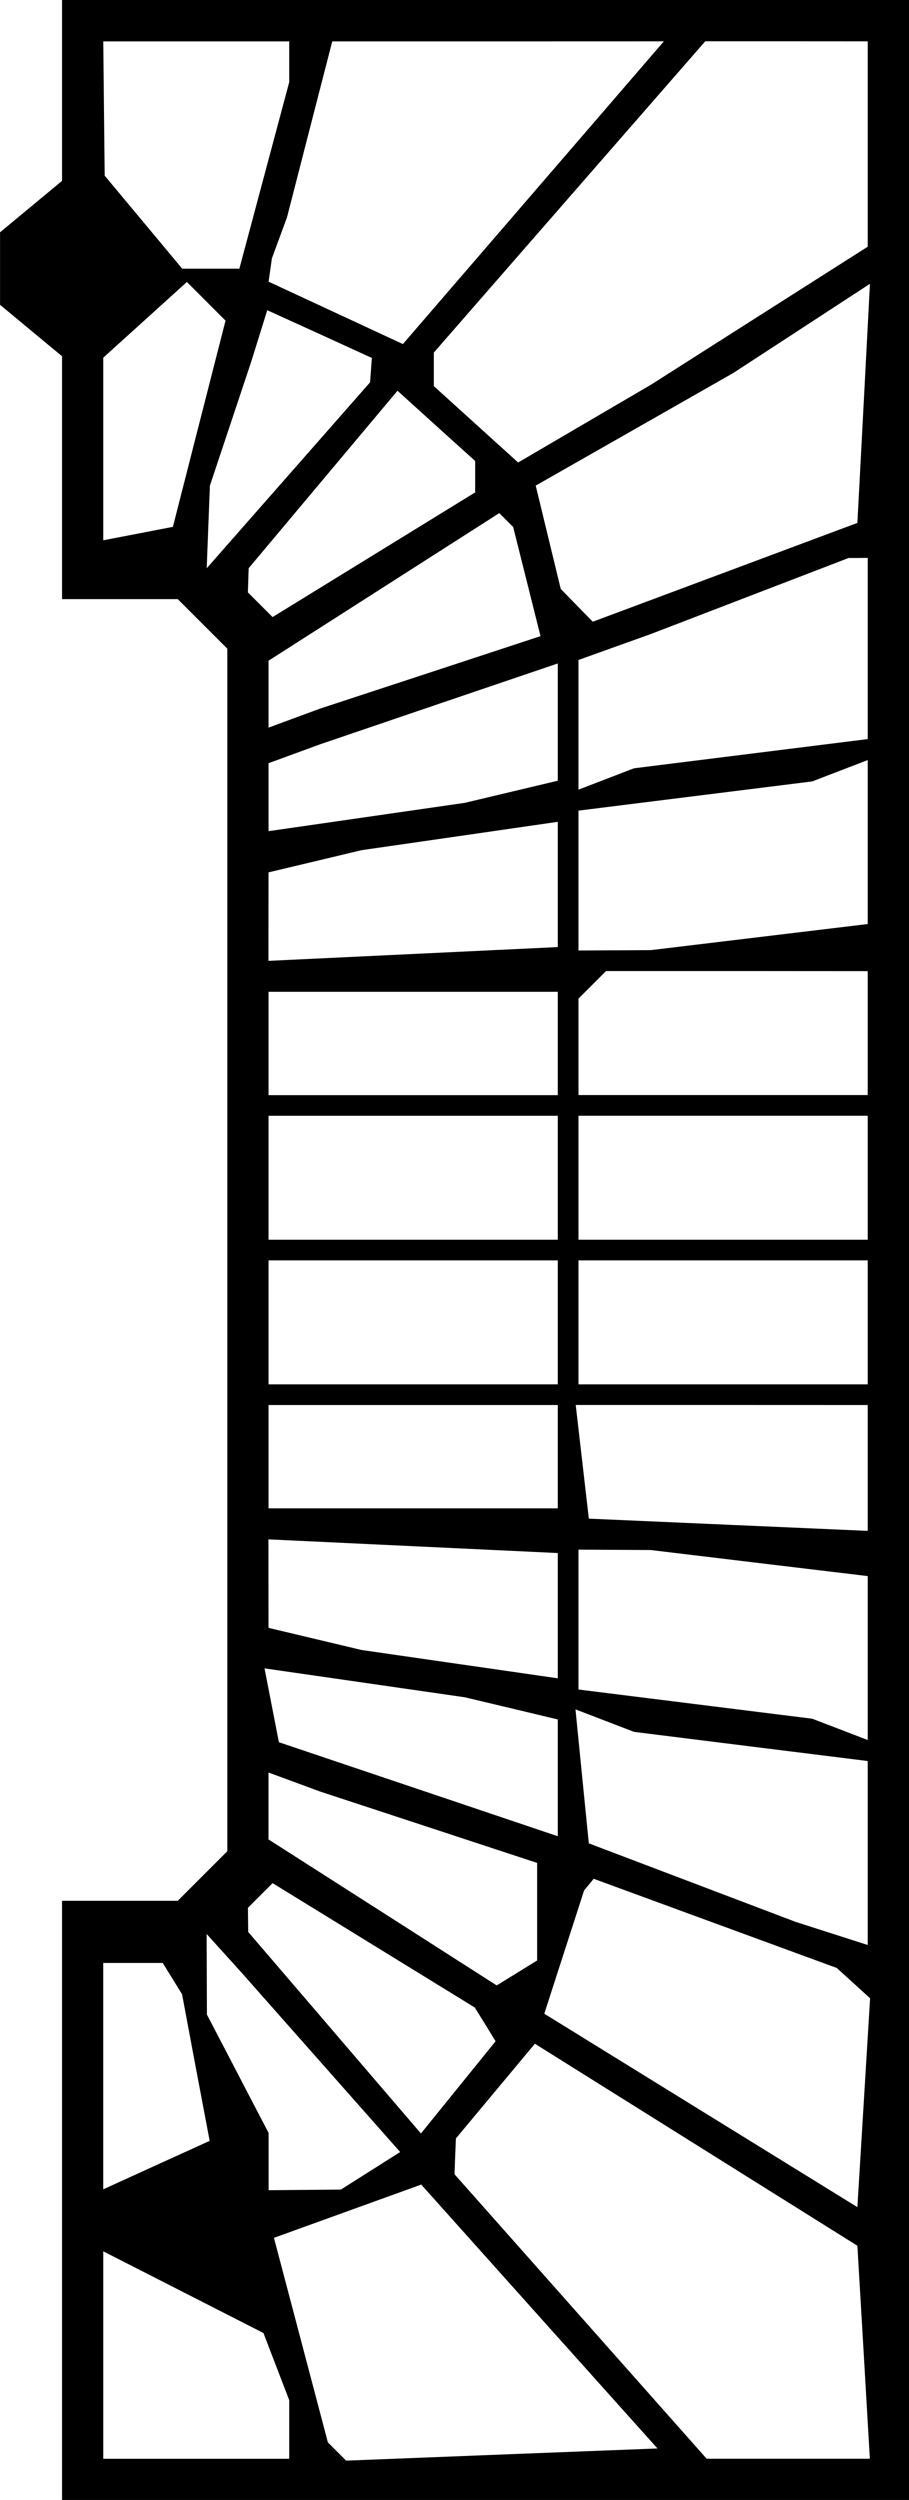 <?xml version="1.0" encoding="UTF-8" standalone="no"?>
<!-- Created with Inkscape (http://www.inkscape.org/) -->

<svg
   width="18.738mm"
   height="51.531mm"
   viewBox="0 0 18.738 51.531"
   version="1.1"
   id="svg214"
   sodipodi:docname="LMLStair Voll Gewendelt Rechteck.svg"
   inkscape:version="1.2 (dc2aedaf03, 2022-05-15)"
   xmlns:inkscape="http://www.inkscape.org/namespaces/inkscape"
   xmlns:sodipodi="http://sodipodi.sourceforge.net/DTD/sodipodi-0.dtd"
   xmlns="http://www.w3.org/2000/svg"
   xmlns:svg="http://www.w3.org/2000/svg">
  <sodipodi:namedview
     id="namedview216"
     pagecolor="#ffffff"
     bordercolor="#999999"
     borderopacity="1"
     inkscape:showpageshadow="0"
     inkscape:pageopacity="0"
     inkscape:pagecheckerboard="0"
     inkscape:deskcolor="#d1d1d1"
     inkscape:document-units="mm"
     showgrid="false"
     inkscape:zoom="0.074331525"
     inkscape:cx="-6719.8944"
     inkscape:cy="-861.00749"
     inkscape:window-width="1920"
     inkscape:window-height="1129"
     inkscape:window-x="-8"
     inkscape:window-y="-8"
     inkscape:window-maximized="1"
     inkscape:current-layer="layer1" />
  <defs
     id="defs211" />
  <g
     inkscape:label="Ebene 1"
     inkscape:groupmode="layer"
     id="layer1"
     transform="translate(-88.517,-141.531)">
    <path
       id="path209"
       style="fill:#000000;stroke-width:0.426"
       d="m 107.256,141.531 h -8.73 -8.73 v 1.864 1.864 l -0.639,0.53 -0.639,0.53 v 0.748 0.747 l 0.639,0.53 0.639,0.53 v 2.503 2.503 h 1.192 1.193 l 0.511,0.511 0.511,0.511 v 12.393 12.393 l -0.511,0.511 -0.511,0.511 h -1.193 -1.192 v 6.175 6.175 h 8.73 8.73 v -25.765 z m -0.803,41.188 -0.131,2.153 -0.131,2.152 -3.227,-1.993 -3.227,-1.994 0.41,-1.27 0.41,-1.269 0.099,-0.121 0.099,-0.121 2.505,0.919 2.505,0.919 0.344,0.312 z m -0.003,-35.338 -0.129,2.464 -0.13,2.464 -2.728,1.019 -2.727,1.018 -0.33,-0.338 -0.33,-0.338 -0.258,-1.065 -0.258,-1.065 2.038,-1.161 2.038,-1.162 1.407,-0.918 z m -0.002,44.829 h -1.682 -1.682 l -2.599,-2.932 -2.599,-2.932 0.014,-0.369 0.015,-0.369 0.814,-0.976 0.814,-0.976 3.324,2.082 3.324,2.082 0.129,2.195 z m -0.044,-49.827 v 2.117 2.116 l -2.236,1.423 -2.236,1.424 -1.367,0.8 -1.367,0.801 -0.869,-0.787 -0.869,-0.787 v -0.346 -0.346 l 2.797,-3.208 2.798,-3.208 h 1.674 z m 0,10.647 v 1.868 1.867 l -2.409,0.301 -2.409,0.301 -0.572,0.22 -0.572,0.22 v -1.336 -1.337 l 0.745,-0.267 0.745,-0.267 2.039,-0.784 2.039,-0.784 h 0.197 z m 0,4.168 v 1.689 1.69 l -2.236,0.269 -2.236,0.269 -0.745,0.004 v -5.2e-4 l -0.745,0.004 v -1.441 -1.442 l 2.409,-0.301 2.409,-0.301 0.572,-0.22 z m 0,4.35 v 1.277 1.277 h -2.981 -2.981 v -0.994 -0.994 l 0.284,-0.284 0.284,-0.284 h 2.698 z m 0,2.981 v 1.278 1.277 h -2.981 -2.981 v -1.277 -1.278 h 2.981 z m 0,2.981 v 1.278 1.277 h -2.981 -2.981 v -1.277 -1.278 h 2.981 z m 0,2.981 v 1.297 1.297 l -2.875,-0.126 -2.874,-0.126 -0.135,-1.172 -0.135,-1.171 h 3.01 z m 0,3.526 v 1.689 1.69 l -0.572,-0.22 -0.572,-0.219 -2.409,-0.301 -2.409,-0.301 v -1.442 -1.441 l 0.745,0.004 0.745,0.004 2.236,0.269 z m 0,3.812 v 1.896 1.896 l -0.745,-0.239 -0.745,-0.239 -2.13,-0.809 -2.129,-0.808 -0.138,-1.381 -0.137,-1.381 0.603,0.232 0.604,0.232 2.409,0.301 z m -4.202,-35.446 -2.69,3.12 -2.69,3.12 -1.384,-0.643 -1.384,-0.643 0.034,-0.241 0.034,-0.24 0.157,-0.426 0.156,-0.426 0.465,-1.81 0.466,-1.81 h 3.419 z m -0.132,49.615 -3.209,0.125 -3.209,0.126 -0.188,-0.188 -0.188,-0.188 -0.556,-2.108 -0.556,-2.108 1.518,-0.549 1.518,-0.549 2.434,2.72 z m -2.055,-36.792 v 1.208 1.209 l -0.958,0.228 -0.958,0.228 -2.023,0.292 -2.023,0.292 v -0.701 -0.7 l 0.532,-0.195 0.532,-0.195 2.449,-0.834 z m 0,3.264 v 1.291 1.291 l -2.982,0.142 -2.982,0.142 5.2e-4,-0.912 0.001,-0.912 0.958,-0.228 0.958,-0.229 2.023,-0.292 z m 0,3.504 v 1.065 1.065 h -2.981 -2.981 v -1.065 -1.065 h 2.981 z m 0,2.555 v 1.278 1.277 h -2.981 -2.981 v -1.277 -1.278 h 2.981 z m 0,2.981 v 1.278 1.277 h -2.981 -2.981 v -1.277 -1.278 h 2.981 z m 0,2.981 v 1.065 1.065 h -2.981 -2.981 v -1.065 -1.065 h 2.981 z m 0,3.051 v 1.291 1.291 l -2.023,-0.292 -2.023,-0.292 -0.958,-0.228 -0.959,-0.228 -5.2e-4,-0.912 -0.001,-0.912 2.982,0.141 z m 0,3.43 v 1.203 1.204 l -2.874,-0.969 -2.875,-0.969 -0.148,-0.761 -0.148,-0.761 2.065,0.298 2.064,0.298 0.958,0.228 z m -0.356,-22.329 -2.271,0.747 -2.271,0.746 -0.532,0.196 -0.532,0.197 v -0.69 -0.69 l 2.378,-1.521 2.378,-1.521 0.143,0.143 0.143,0.143 0.282,1.124 z m -0.07,25.286 v 1.006 1.005 l -0.416,0.257 -0.417,0.257 -2.352,-1.505 -2.352,-1.504 v -0.69 -0.689 l 0.532,0.196 0.532,0.196 2.236,0.735 z m -0.856,3.676 -0.769,0.95 -0.77,0.951 -1.78,-2.077 h 5.1e-4 l -1.781,-2.077 -0.003,-0.249 -0.003,-0.248 0.254,-0.255 0.255,-0.254 2.084,1.282 2.084,1.282 0.215,0.347 z m -0.421,-32.572 v 0.324 0.323 l -2.088,1.285 -2.088,1.285 -0.255,-0.255 -0.254,-0.254 0.008,-0.249 0.008,-0.249 1.534,-1.829 1.534,-1.829 0.8,0.725 z m -1.546,34.855 -0.611,0.387 -0.611,0.387 -0.745,0.007 -0.745,0.006 v -0.59 -0.59 l -0.636,-1.22 h 5.1e-4 l -0.636,-1.22 -0.003,-0.83 -0.003,-0.831 0.366,0.405 0.366,0.405 1.629,1.843 z m -0.584,-36.979 -0.018,0.251 -0.018,0.251 -1.684,1.917 -1.684,1.916 0.033,-0.852 0.033,-0.852 0.426,-1.277 0.426,-1.278 0.165,-0.53 0.165,-0.53 1.079,0.491 z m -1.703,-6.525 v 0.42 0.42 l -0.514,1.922 -0.514,1.923 h -0.589 -0.589 l -0.799,-0.959 -0.799,-0.958 -0.015,-1.384 -0.014,-1.384 h 1.916 z m 0,48.619 v 0.604 0.604 H 92.563 90.646 v -2.138 -2.138 l 1.651,0.842 1.651,0.842 0.265,0.692 z m -1.313,-42.863 -0.543,2.125 -0.542,2.125 -0.717,0.139 -0.718,0.138 v -1.882 -1.882 l 0.862,-0.78 0.861,-0.78 0.398,0.398 z m -0.327,37.518 -1.097,0.499 -1.097,0.5 v -2.333 -2.333 h 0.613 0.614 l 0.199,0.323 0.199,0.322 0.283,1.511 z" />
  </g>
</svg>
